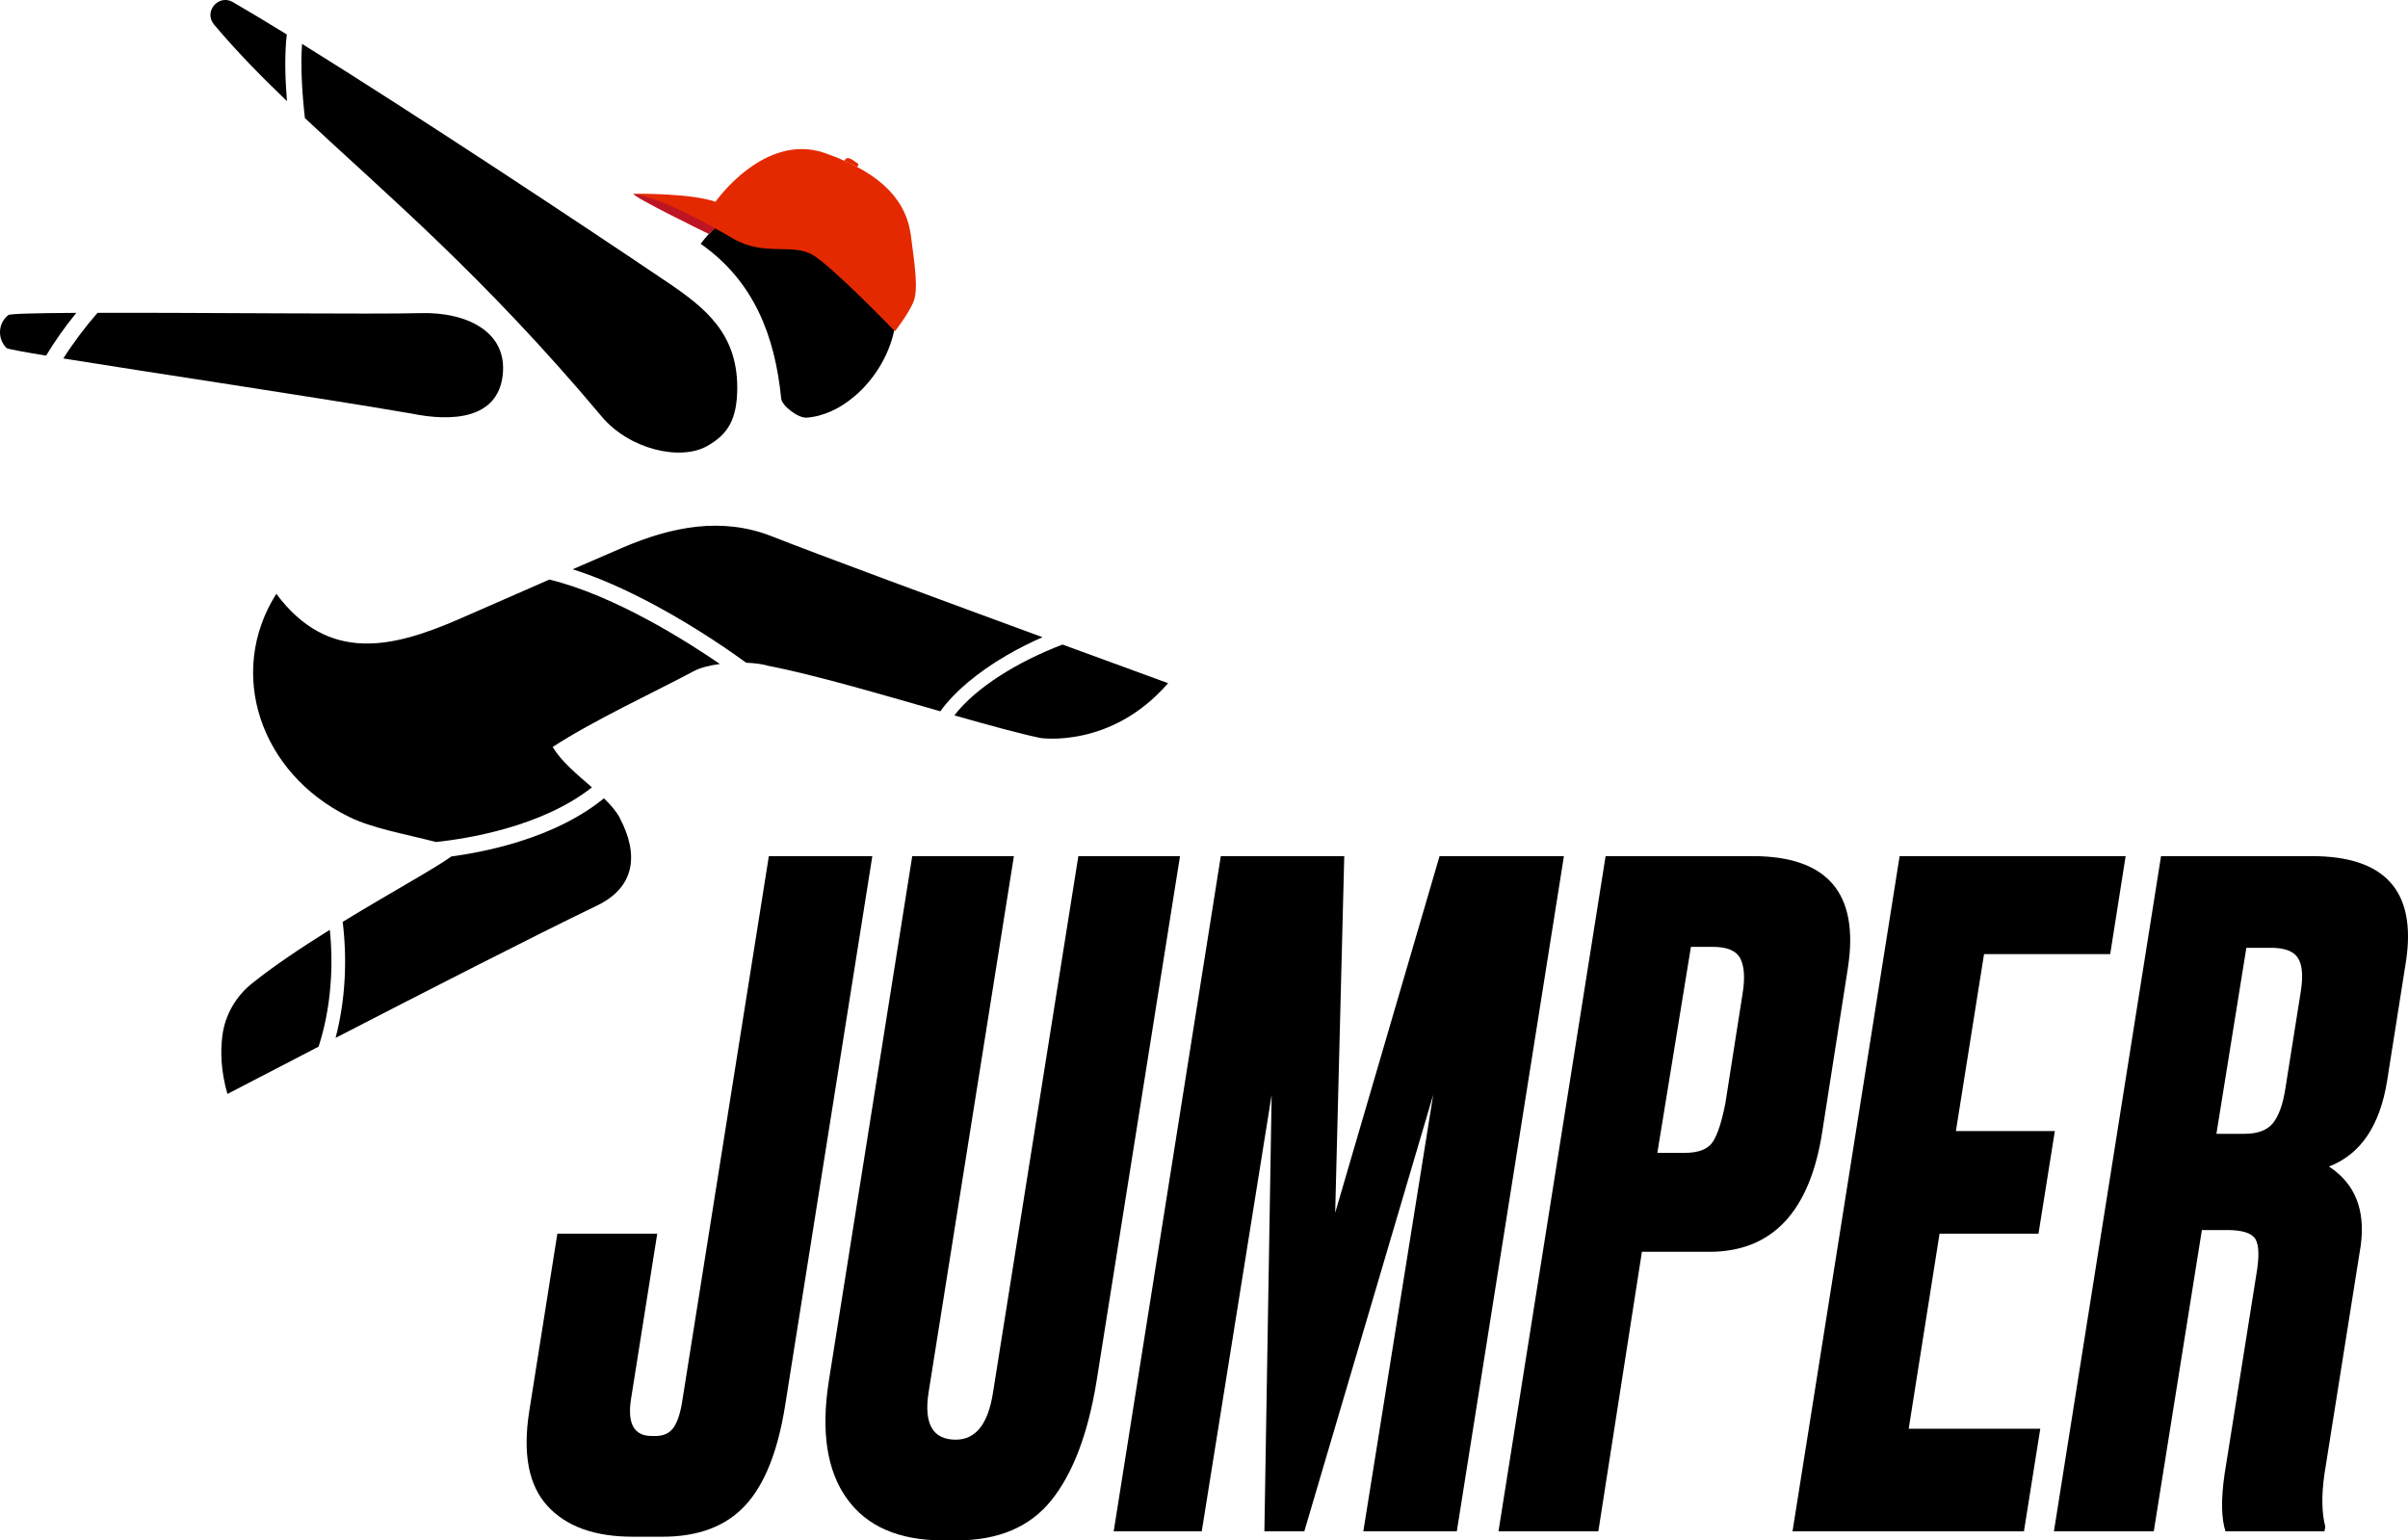 <?xml version="1.0" encoding="UTF-8"?>
<svg id="_Слой_1" data-name="Слой 1" xmlns="http://www.w3.org/2000/svg" viewBox="0 0 663.22 424.3">
  <defs>
    <style>
      .cls-1 {
        fill: #bd1622;
      }

      .cls-2 {
        fill: #e42900;
      }
    </style>
  </defs>
  <g>
    <path d="M153.52,339.81h27.5l-7.25,45.74c-1,6.67,.91,10,5.75,10h1c2.33,0,4.04-.83,5.12-2.5,1.08-1.66,1.87-4.25,2.37-7.75l23.75-149.48h28.5l-24,151.23c-2,12.67-5.67,21.87-11,27.62-5.33,5.75-12.92,8.62-22.75,8.62h-8.25c-10.5,0-18.33-2.83-23.5-8.5-5.16-5.66-6.83-14.33-5-26l7.75-48.99Z"/>
    <path d="M228.25,380.56l23-144.73h28l-23.5,147.73c-1.34,8.67,1.16,13,7.5,13,5.5,0,8.91-4.33,10.25-13l23.5-147.73h28l-23,144.73c-2.34,14.33-6.46,25.21-12.37,32.62-5.92,7.42-14.62,11.12-26.12,11.12h-3.75c-12.17,0-21-3.83-26.5-11.5-5.5-7.66-7.16-18.41-5-32.25Z"/>
    <path d="M306.74,421.8l29.5-185.98h34l-2.5,98.24,28.75-98.24h34.25l-29.5,185.98h-25.75l19.25-120.24-35.5,120.24h-11l2-120.24-19.25,120.24h-24.25Z"/>
    <path d="M470.72,344.81h-18.5l-12,76.99h-27.5l29.5-185.98h40.49c20.66,0,29.41,10.25,26.25,30.75l-7,44.75c-3.34,22.33-13.75,33.5-31.25,33.5Zm-5-83.99l-9.25,56.74h7.5c3.83,0,6.41-1,7.75-3,1.33-2,2.5-5.58,3.5-10.75l4.75-30.25c.66-4.16,.46-7.33-.62-9.5-1.09-2.16-3.62-3.25-7.62-3.25h-6Z"/>
    <path d="M523.21,235.82h62.24l-4.25,27h-34.75l-7.75,48.74h27.25l-4.5,28.25h-27.25l-8.5,53.74h36.24l-4.5,28.25h-63.74l29.5-185.98Z"/>
    <path d="M606.45,338.81l-13.25,82.99h-27.5l29.5-185.98h41.5c20.16,0,28.83,9.58,26,28.75l-5.25,33.25c-2,12.33-7.33,20.17-16,23.5,7.16,4.67,10.08,11.92,8.75,21.75l-10,62.99c-.83,5.83-.75,10.67,.25,14.5l-.25,1.25h-27.25c-1.17-3.66-1.25-8.91-.25-15.75l8.75-54.99c.83-4.83,.75-8.08-.25-9.75-1-1.66-3.59-2.5-7.75-2.5h-7Zm12.25-77.74l-8.25,51.24h7.75c3.66,0,6.29-1,7.87-3,1.58-2,2.71-5.16,3.38-9.5l4.25-26.75c.66-4.16,.41-7.21-.75-9.12-1.17-1.91-3.67-2.87-7.5-2.87h-6.75Z"/>
  </g>
  <g>
    <path d="M246.55,89.5c-1.12,7.51-5.48,14.85-11.25,19.7h-.02c-3.91,3.35-8.5,5.52-13.13,5.84-2.3,.16-6.8-3.22-7-5.3-1.72-17.33-7.56-32.36-22.18-42.58,2.75-3.62,5.86-6.46,9.26-8.5,7.69-4.65,16.73-5.17,25.85-1.5,12.34,4.94,20.46,19.16,18.47,32.33Z"/>
    <g>
      <path class="cls-1" d="M174.52,53.36c-.94,.58,20.71,11.09,20.71,11.09l2.78-2.44-1.89-5.72-21.6-2.93Z"/>
      <path class="cls-2" d="M197.06,55.57s0,0,.01,0c.13-.18,13.53-19.27,30.23-13.38,16.78,5.91,22.45,13.99,23.59,22.76,1.14,8.77,2.12,15.02,.58,18.48-1.52,3.41-4.98,7.83-4.99,7.82-.27-.26-17.2-17.84-22.7-21.06-5.54-3.25-13.32,.5-21.81-4.44-8.43-4.91-19.9-11.17-27.45-12.35-.02,0-.03-.03,0-.03,1.6-.02,15.91-.11,22.54,2.21Z"/>
      <path class="cls-2" d="M232.6,44.28c.74-1.8,2.66,.21,3.46,.61s0,1.08,0,1.08l-3.46-1.68Z"/>
    </g>
    <g>
      <path d="M78.99,9.49c-5.57-3.43-10.6-6.45-14.85-8.91-3.97-2.3-8.14,2.67-5.19,6.18,6.13,7.29,12.83,14.14,20.09,21.1-.51-6.11-.7-12.7-.05-18.37Z"/>
      <path d="M183.65,77.63C159.82,61.55,114.49,31.53,83.19,12.09c-.45,6.25,.03,13.74,.79,20.45,22.14,20.73,49.25,43.47,81.72,82.17,7.6,9.06,21.61,12.32,29.02,8.18,5.99-3.34,8.34-7.67,8.34-16.28-.09-14.73-8.63-21.71-19.42-28.99Z"/>
    </g>
    <g>
      <path d="M21.02,86.18c-10.85,.06-18.24,.23-18.72,.6-2.87,2.23-3.08,6.54-.49,9.09,.26,.25,4.33,1.01,10.89,2.09,2.33-3.9,5.21-7.97,8.32-11.78Z"/>
      <path d="M116.15,86.25c-13.24,.35-59.96-.15-89.28-.09-3.45,3.95-6.76,8.36-9.43,12.58,23.89,3.86,69.47,10.64,95.81,15.16,11.22,2.32,23.78,1.57,25.2-10.49,1.46-12.37-10.49-17.47-22.31-17.15Z"/>
    </g>
    <path d="M151.3,159.64c-8.3,3.64-16.6,7.3-24.91,10.91-18.12,7.86-35.87,12.3-50.29-6.98-13.77,21.76-4.46,49.39,19.95,61.4,6.49,3.2,15.02,4.63,24.03,6.96,8.06-.84,28.95-4.01,42.95-15.05-4.03-3.52-8.44-7.11-10.8-11.13,11.01-7.21,27.94-15.06,38.89-20.9,1.76-.94,4.35-1.59,7.16-1.95-9.4-6.45-29.11-18.9-46.96-23.26Z"/>
    <g>
      <path d="M277.34,180.47c3.16-1.84,6.44-3.49,9.79-4.95-26.98-9.9-61.92-22.8-74.49-27.77-13.91-5.5-27.78-2.62-41.09,3.07-4.61,1.97-9.22,3.98-13.82,5.98,6.92,2.2,14.54,5.53,22.82,9.99,12.02,6.48,21.85,13.48,24.96,15.76,2.36,.09,4.53,.38,6.14,.86,12.37,2.38,30.9,7.81,47.34,12.52,3.79-5.29,10.21-10.73,18.35-15.47Z"/>
      <path d="M292.63,177.55c-12.13,4.61-23.78,11.73-29.78,19.5,9.38,2.67,17.84,5,23.7,6.23,0,0,19.49,3.01,35.17-15.1,0,0-12.44-4.53-29.09-10.64Z"/>
    </g>
    <g>
      <path d="M90.83,256.12c-7.7,4.8-15.38,9.91-21.49,14.82-4.45,3.58-7.38,8.72-8.1,14.38-.54,4.24-.44,9.67,1.4,16.01,0,0,10.48-5.46,25.11-13.03,3.4-10.5,4.14-21.95,3.09-32.18Z"/>
      <path d="M170.71,225.3c-.97-1.84-2.53-3.63-4.37-5.4-6.21,5.06-14.28,9.15-24.02,12.12-6.91,2.11-13.35,3.27-18.02,3.9-4.07,3.02-16.68,9.92-29.92,18.01,1.24,10.05,.85,21.34-1.96,31.96,23.25-12,54.46-27.99,72.07-36.48,10.29-4.96,11.6-13.87,6.21-24.1Z"/>
    </g>
  </g>
</svg>